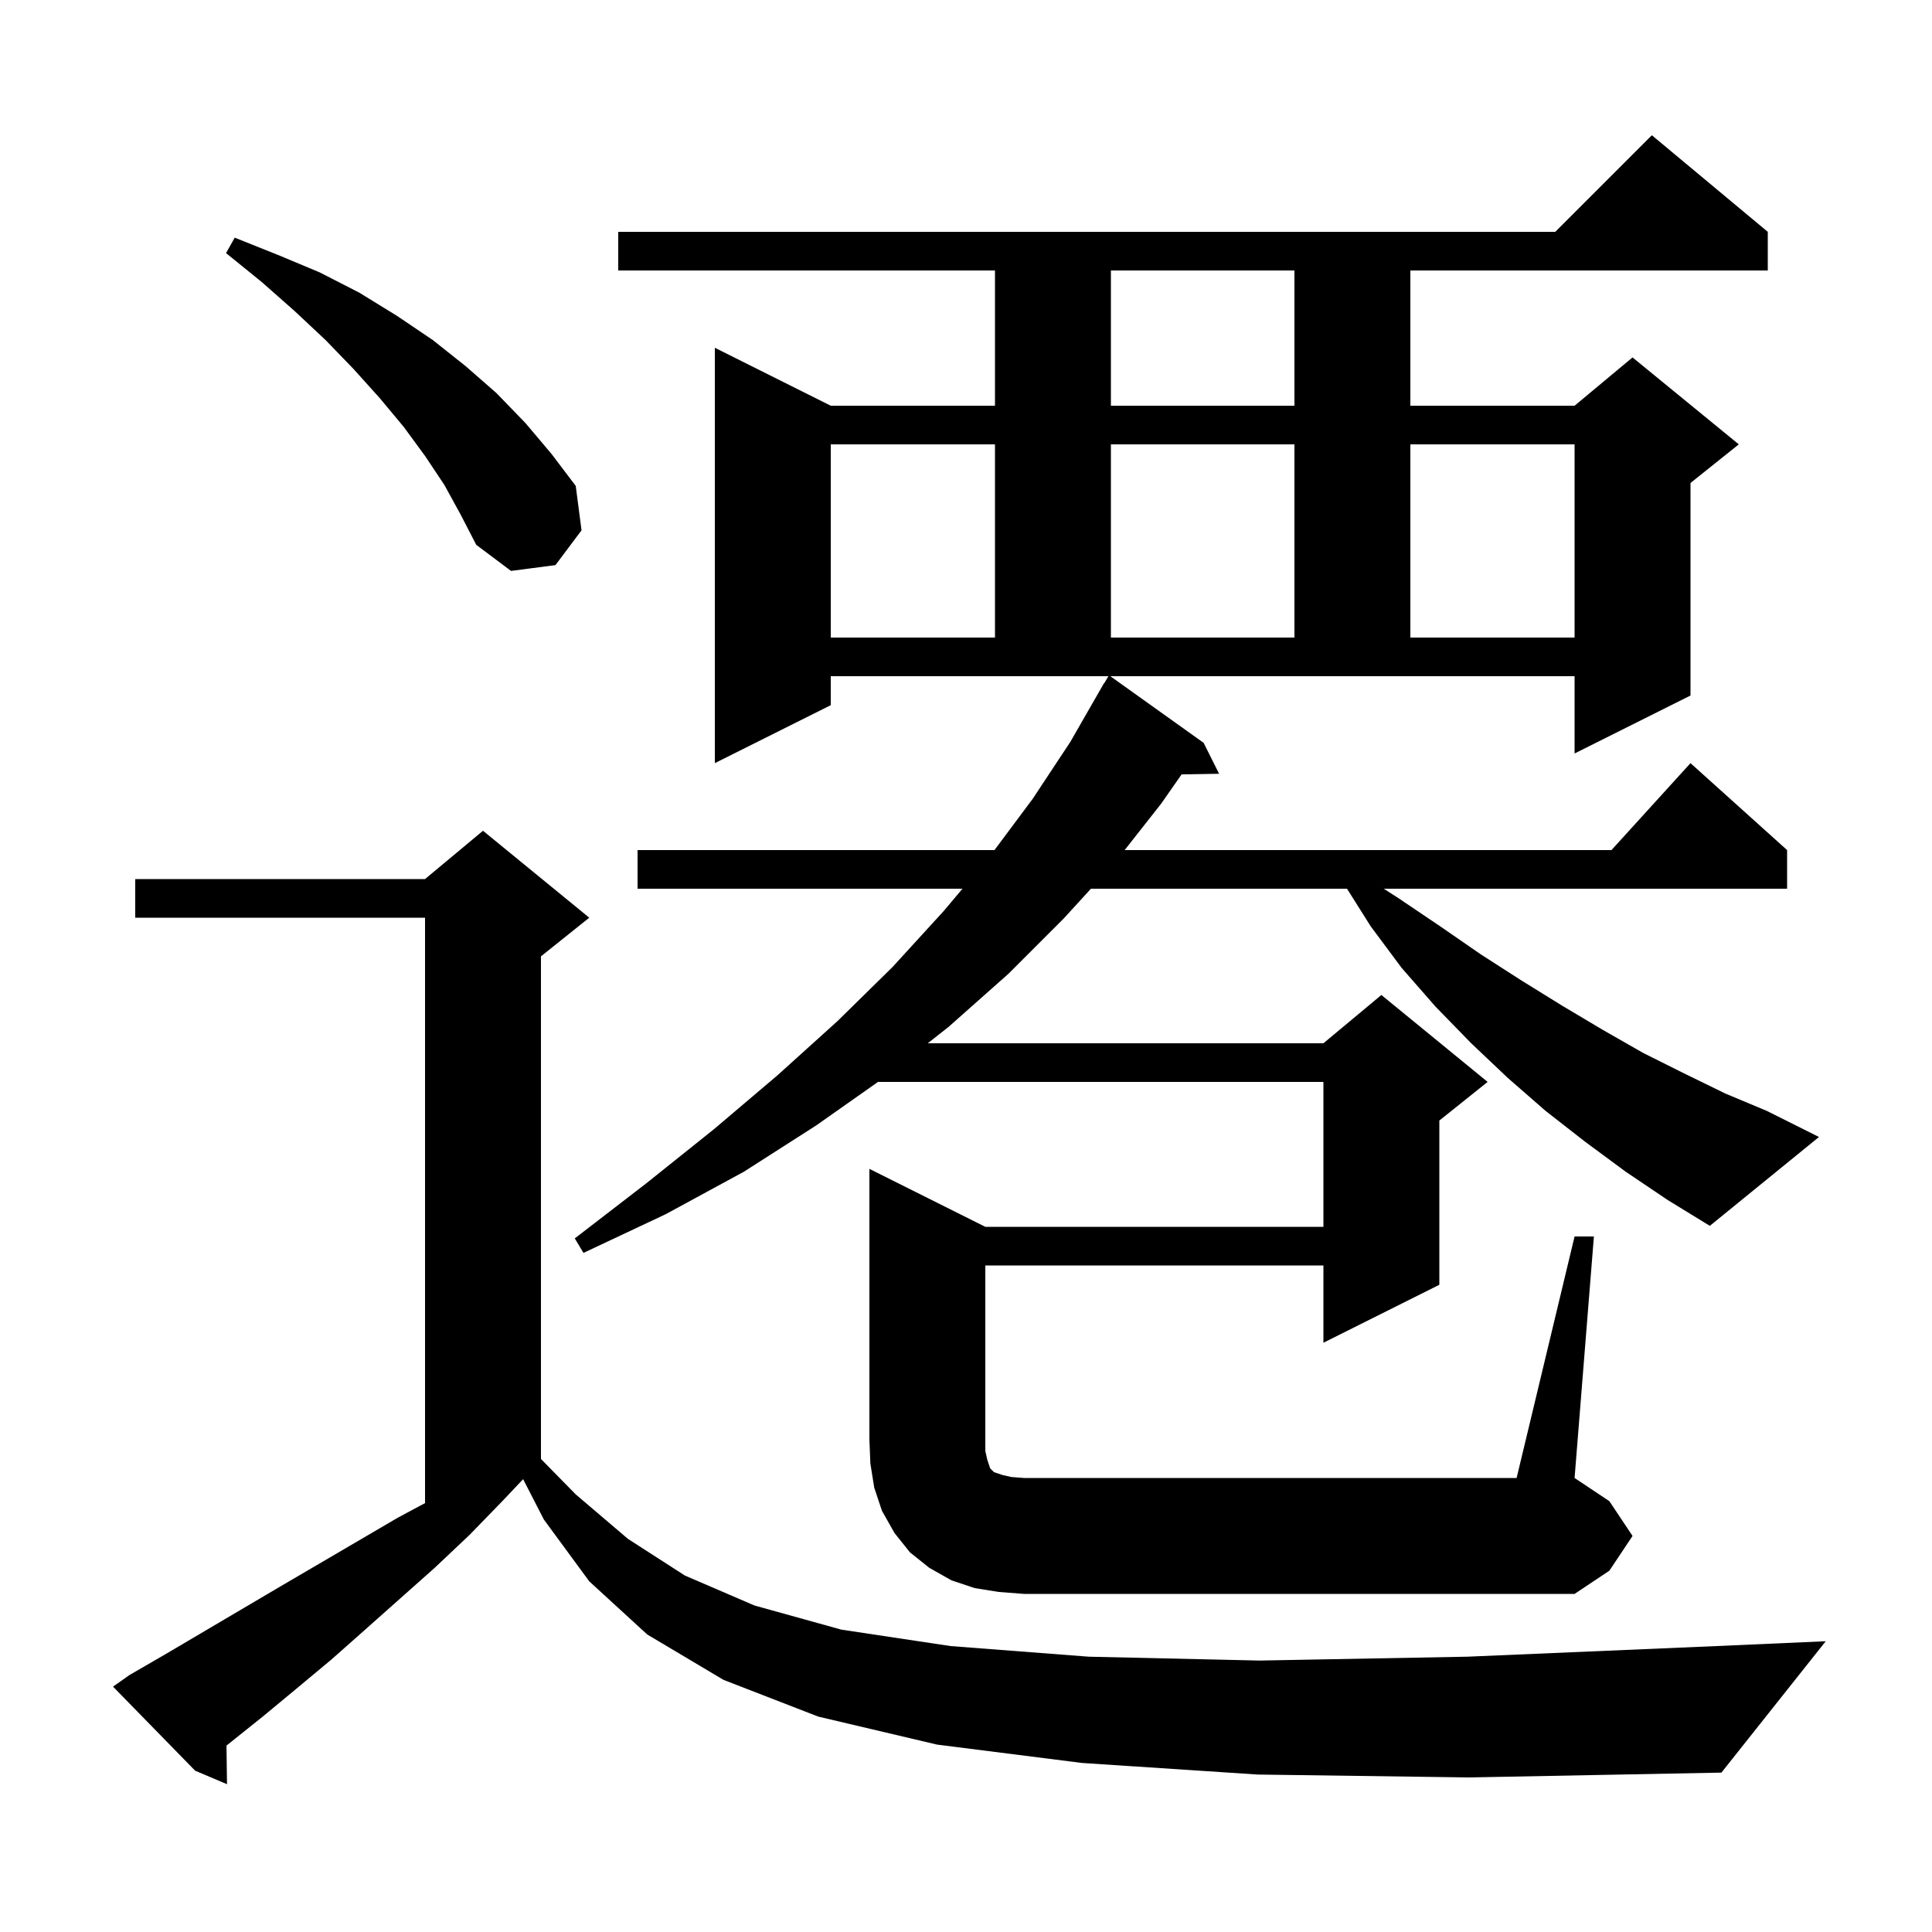 <svg xmlns="http://www.w3.org/2000/svg" xmlns:xlink="http://www.w3.org/1999/xlink" version="1.1" baseProfile="full" viewBox="0 0 200 200" width="200" height="200">
<g fill="black">
<path d="M 130.2 183.7 L 112.0 182.5 L 97.0 180.6 L 84.7 177.7 L 74.9 173.9 L 67.0 169.2 L 61.0 163.7 L 56.3 157.3 L 54.153 153.124 L 52.0 155.4 L 48.6 158.9 L 45.0 162.3 L 37.8 168.7 L 34.3 171.8 L 30.7 174.8 L 27.2 177.7 L 23.445 180.704 L 23.5 184.7 L 20.2 183.3 L 11.7 174.6 L 13.4 173.4 L 17.2 171.2 L 28.9 164.3 L 41.2 157.1 L 44.0 155.602 L 44.0 95.0 L 14.0 95.0 L 14.0 91.0 L 44.0 91.0 L 50.0 86.0 L 61.0 95.0 L 56.0 99.0 L 56.0 151.032 L 59.6 154.7 L 65.0 159.3 L 70.9 163.1 L 78.1 166.2 L 87.1 168.7 L 98.4 170.4 L 112.7 171.5 L 130.4 171.9 L 151.9 171.5 L 177.7 170.4 L 189.0 169.9 L 178.2 183.5 L 152.1 184.0 Z M 168.3 121.3 L 164.1 118.2 L 160.0 115.0 L 156.1 111.6 L 152.3 108.0 L 148.6 104.2 L 145.1 100.2 L 141.9 95.9 L 139.441 92.0 L 112.933 92.0 L 110.1 95.1 L 104.4 100.8 L 98.2 106.3 L 96.042 108.0 L 137.0 108.0 L 143.0 103.0 L 154.0 112.0 L 149.0 116.0 L 149.0 133.0 L 137.0 139.0 L 137.0 131.0 L 102.0 131.0 L 102.0 150.2 L 102.2 151.1 L 102.5 152.0 L 102.9 152.4 L 103.8 152.7 L 104.7 152.9 L 106.0 153.0 L 157.0 153.0 L 163.0 128.0 L 165.0 128.0 L 163.0 153.0 L 166.6 155.4 L 169.0 159.0 L 166.6 162.6 L 163.0 165.0 L 106.0 165.0 L 103.4 164.8 L 100.9 164.4 L 98.5 163.6 L 96.2 162.3 L 94.2 160.7 L 92.6 158.7 L 91.3 156.4 L 90.5 154.0 L 90.1 151.5 L 90.0 149.0 L 90.0 121.0 L 102.0 127.0 L 137.0 127.0 L 137.0 112.0 L 90.89 112.0 L 84.5 116.5 L 77.0 121.3 L 68.9 125.7 L 60.4 129.7 L 59.5 128.2 L 66.9 122.5 L 73.9 116.9 L 80.5 111.3 L 86.7 105.7 L 92.4 100.1 L 97.7 94.3 L 99.637 92.0 L 66.0 92.0 L 66.0 88.0 L 102.947 88.0 L 106.9 82.7 L 110.8 76.8 L 114.3 70.7 L 114.322 70.713 L 114.741 70.0 L 86.0 70.0 L 86.0 73.0 L 74.0 79.0 L 74.0 36.0 L 86.0 42.0 L 103.0 42.0 L 103.0 28.0 L 64.0 28.0 L 64.0 24.0 L 161.0 24.0 L 171.0 14.0 L 183.0 24.0 L 183.0 28.0 L 146.0 28.0 L 146.0 42.0 L 163.0 42.0 L 169.0 37.0 L 180.0 46.0 L 175.0 50.0 L 175.0 72.0 L 163.0 78.0 L 163.0 70.0 L 114.94 70.0 L 124.6 76.9 L 126.2 80.1 L 122.319 80.166 L 120.2 83.2 L 116.423 88.0 L 166.818 88.0 L 175.0 79.0 L 185.0 88.0 L 185.0 92.0 L 143.248 92.0 L 144.8 93.0 L 149.1 95.9 L 153.3 98.8 L 157.5 101.5 L 161.7 104.1 L 165.9 106.6 L 170.1 109.0 L 174.3 111.1 L 178.6 113.2 L 182.9 115.0 L 188.3 117.7 L 177.0 126.9 L 172.6 124.2 Z M 86.0 46.0 L 86.0 66.0 L 103.0 66.0 L 103.0 46.0 Z M 115.0 46.0 L 115.0 66.0 L 134.0 66.0 L 134.0 46.0 Z M 146.0 46.0 L 146.0 66.0 L 163.0 66.0 L 163.0 46.0 Z M 46.0 50.2 L 44.0 47.2 L 41.8 44.2 L 39.3 41.2 L 36.6 38.2 L 33.7 35.2 L 30.5 32.2 L 27.1 29.2 L 23.4 26.2 L 24.3 24.6 L 28.8 26.4 L 33.1 28.2 L 37.2 30.3 L 41.1 32.7 L 44.8 35.2 L 48.2 37.9 L 51.4 40.7 L 54.4 43.8 L 57.1 47.0 L 59.6 50.3 L 60.2 54.9 L 57.5 58.5 L 52.9 59.1 L 49.3 56.4 L 47.7 53.3 Z M 115.0 28.0 L 115.0 42.0 L 134.0 42.0 L 134.0 28.0 Z " />
</g>
</svg>
